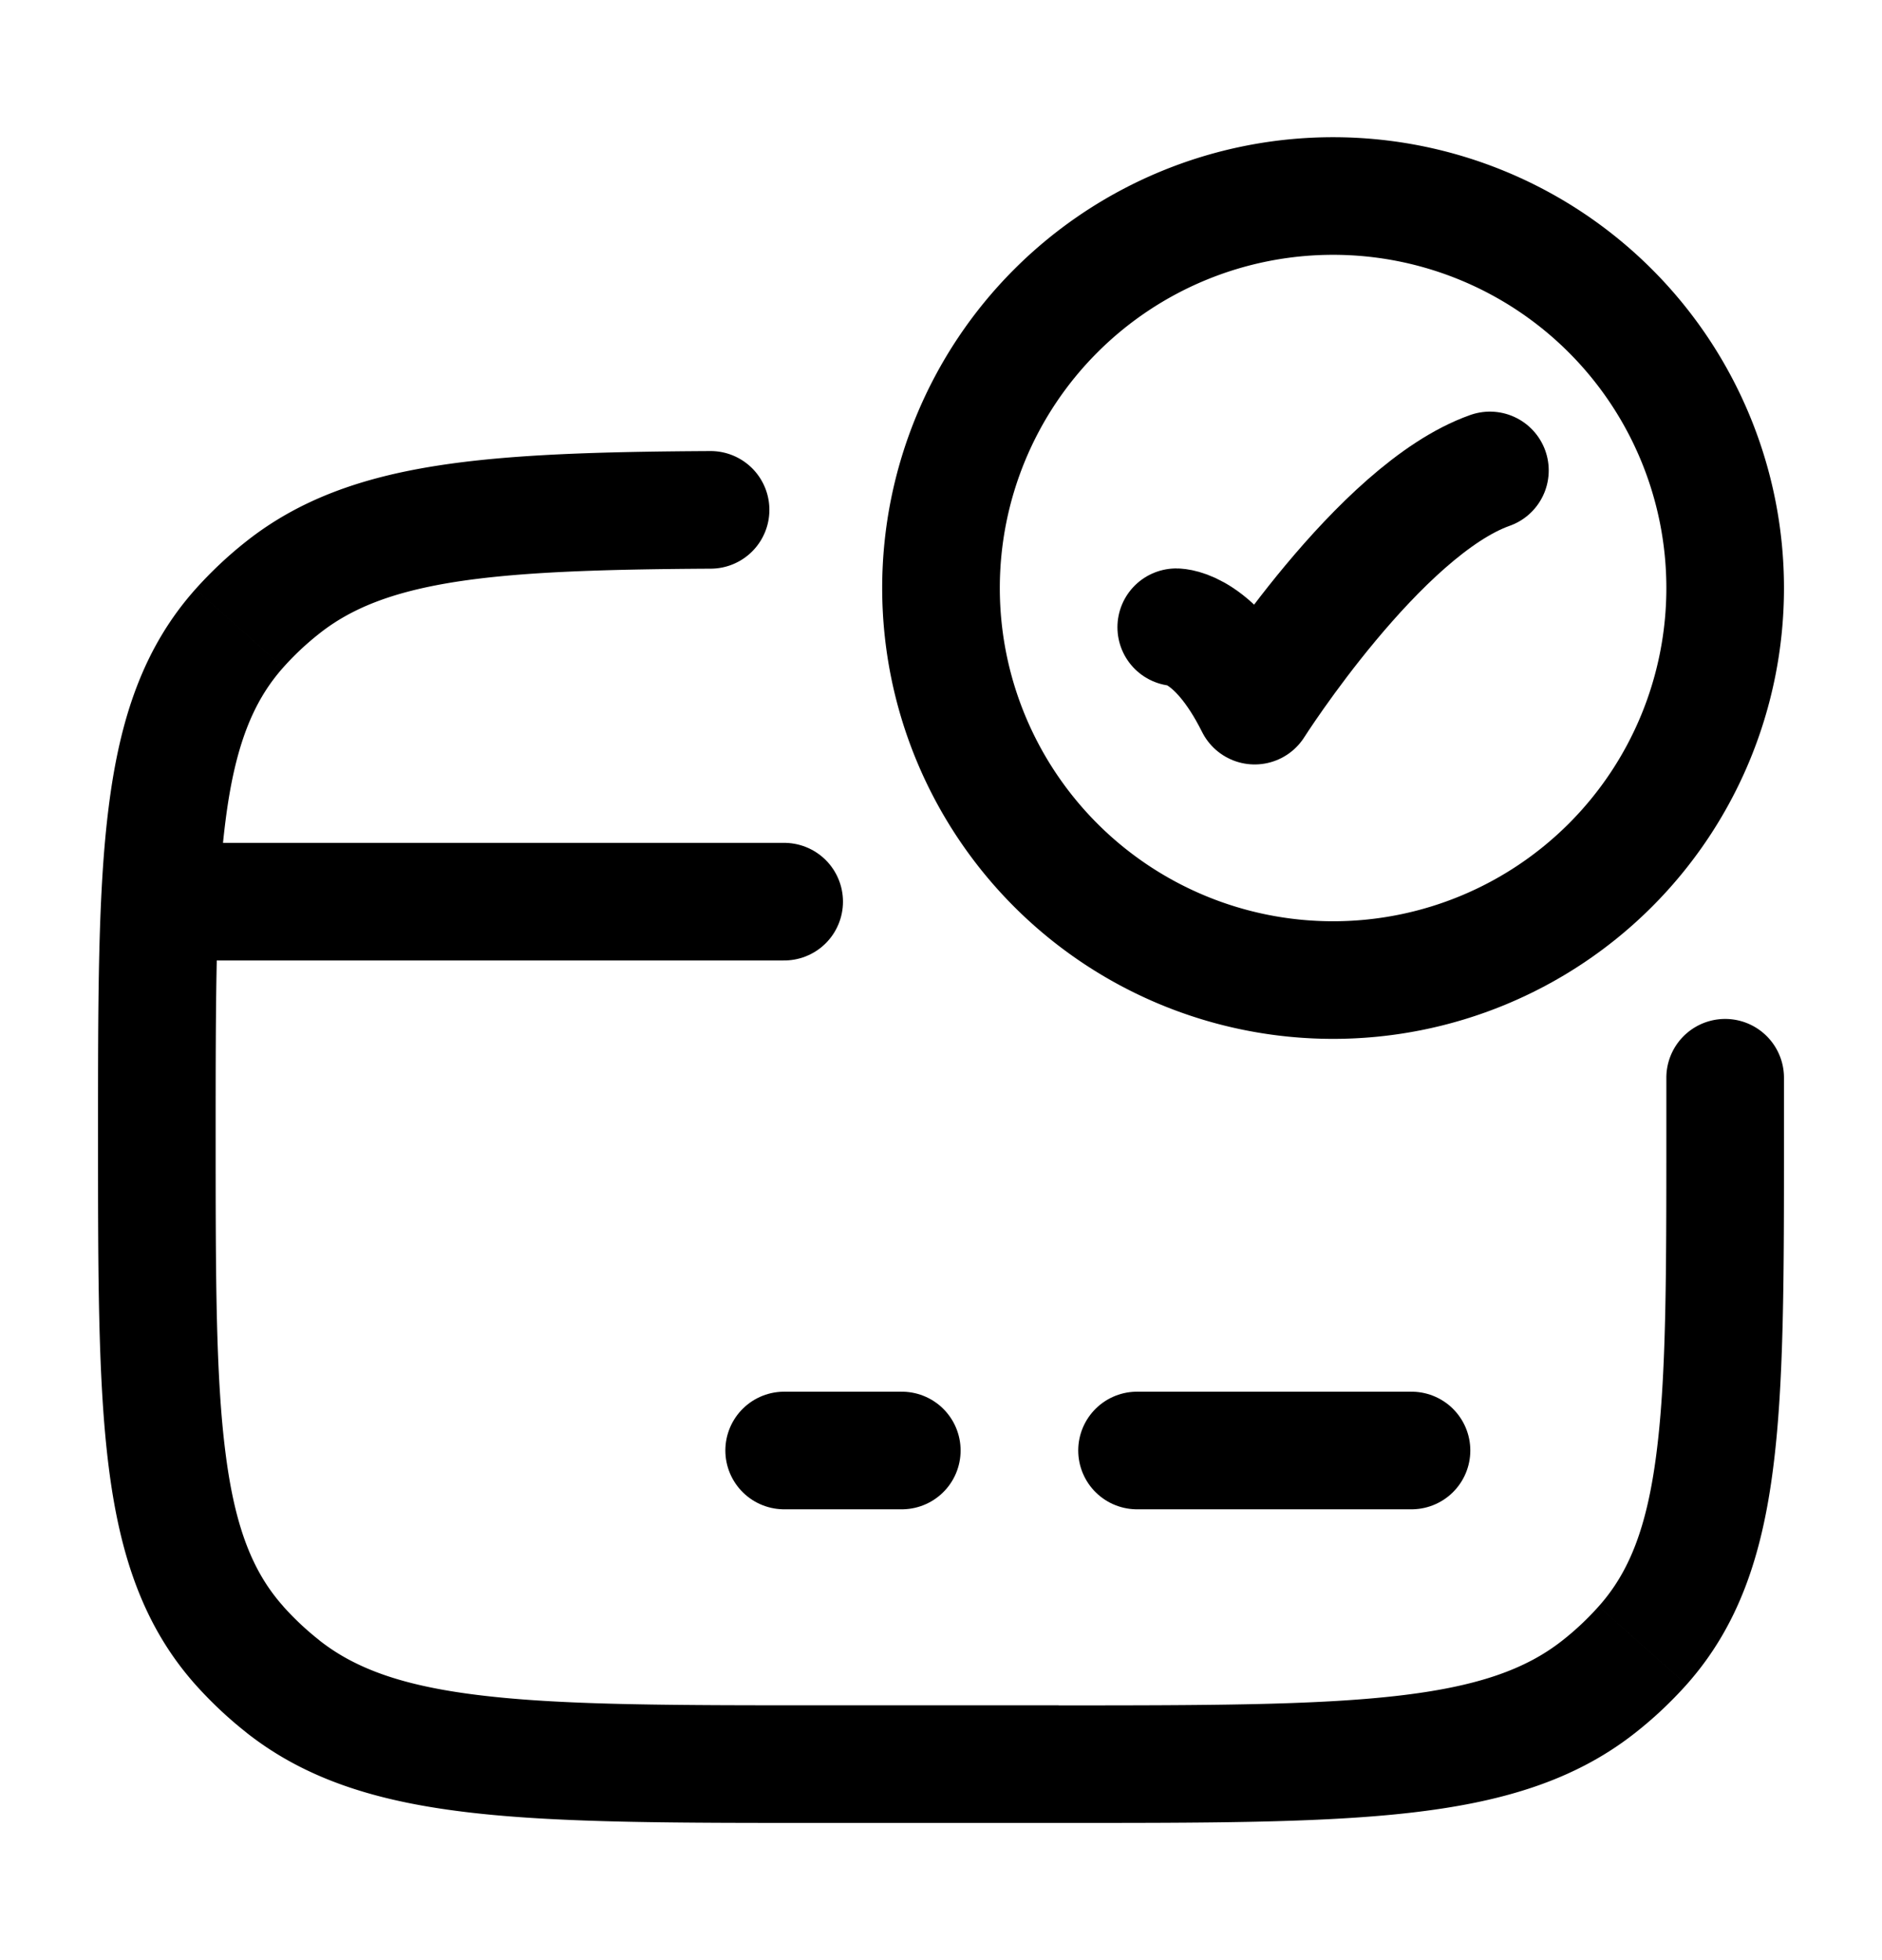 <svg width="24" height="25" fill="none" xmlns="http://www.w3.org/2000/svg"><path d="M15 8s.5 0 1 1c0 0 1.588-2.5 3-3" stroke="#000" stroke-width="1.5" stroke-linecap="round" stroke-linejoin="round"/><path d="M22 7.5a5 5 0 1 1-10 0 5 5 0 0 1 10 0z" stroke="#000" stroke-width="1.5" stroke-linecap="round"/><path d="M22.75 13.745a.75.75 0 1 0-1.5.002l1.5-.002zM9.066 7.253a.75.75 0 0 0-.009-1.5l.009 1.5zM13.5 21.75h-3v1.5h3v-1.5zm-3 0c-1.897 0-3.256 0-4.301-.119-1.03-.116-1.655-.338-2.127-.71l-.93 1.177c.784.619 1.726.893 2.889 1.024 1.148.13 2.607.128 4.469.128v-1.5zM1.25 14.5c0 1.75-.001 3.132.138 4.223.141 1.11.439 2.016 1.105 2.764l1.12-.999c-.387-.433-.616-1.002-.737-1.955-.125-.974-.126-2.244-.126-4.033h-1.5zm2.822 6.42a3.623 3.623 0 0 1-.46-.432l-1.119.999c.198.221.415.426.65.611l.93-1.177zM21.25 14.5c0 1.789-.001 3.06-.126 4.033-.121.953-.35 1.522-.737 1.955l1.12.999c.666-.748.964-1.653 1.105-2.764.14-1.09.138-2.474.138-4.223h-1.5zm-7.75 8.75c1.862 0 3.321.002 4.47-.128 1.162-.131 2.104-.405 2.887-1.024l-.93-1.177c-.47.372-1.095.594-2.126.71-1.044.118-2.404.12-4.301.12v1.5zm6.887-2.762c-.139.156-.292.301-.46.433l.93 1.177c.235-.185.452-.39.65-.611l-1.12-.999zM2.75 14.5c0-1.788.001-3.059.126-4.032.121-.953.35-1.522.737-1.956l-1.12-.998c-.666.747-.964 1.653-1.105 2.764-.14 1.09-.138 2.473-.138 4.222h1.5zm.393-7.597c-.235.185-.452.39-.65.611l1.12.998c.139-.156.292-.3.46-.432l-.93-1.177zM22.75 14.5v-.755l-1.5.002v.753h1.5zM9.057 5.753c-1.407.008-2.553.04-3.491.188-.953.15-1.747.428-2.423.962l.93 1.177c.407-.322.928-.53 1.726-.657.813-.128 1.852-.162 3.267-.17l-.009-1.5z" fill="#000"/><path d="M10 18.5h1.5M14.5 18.5H18" stroke="#000" stroke-width="1.5" stroke-miterlimit="10" stroke-linecap="round" stroke-linejoin="round"/><path d="M2.5 11.5H10" stroke="#000" stroke-width="1.5" stroke-linecap="round" stroke-linejoin="round"/></svg>